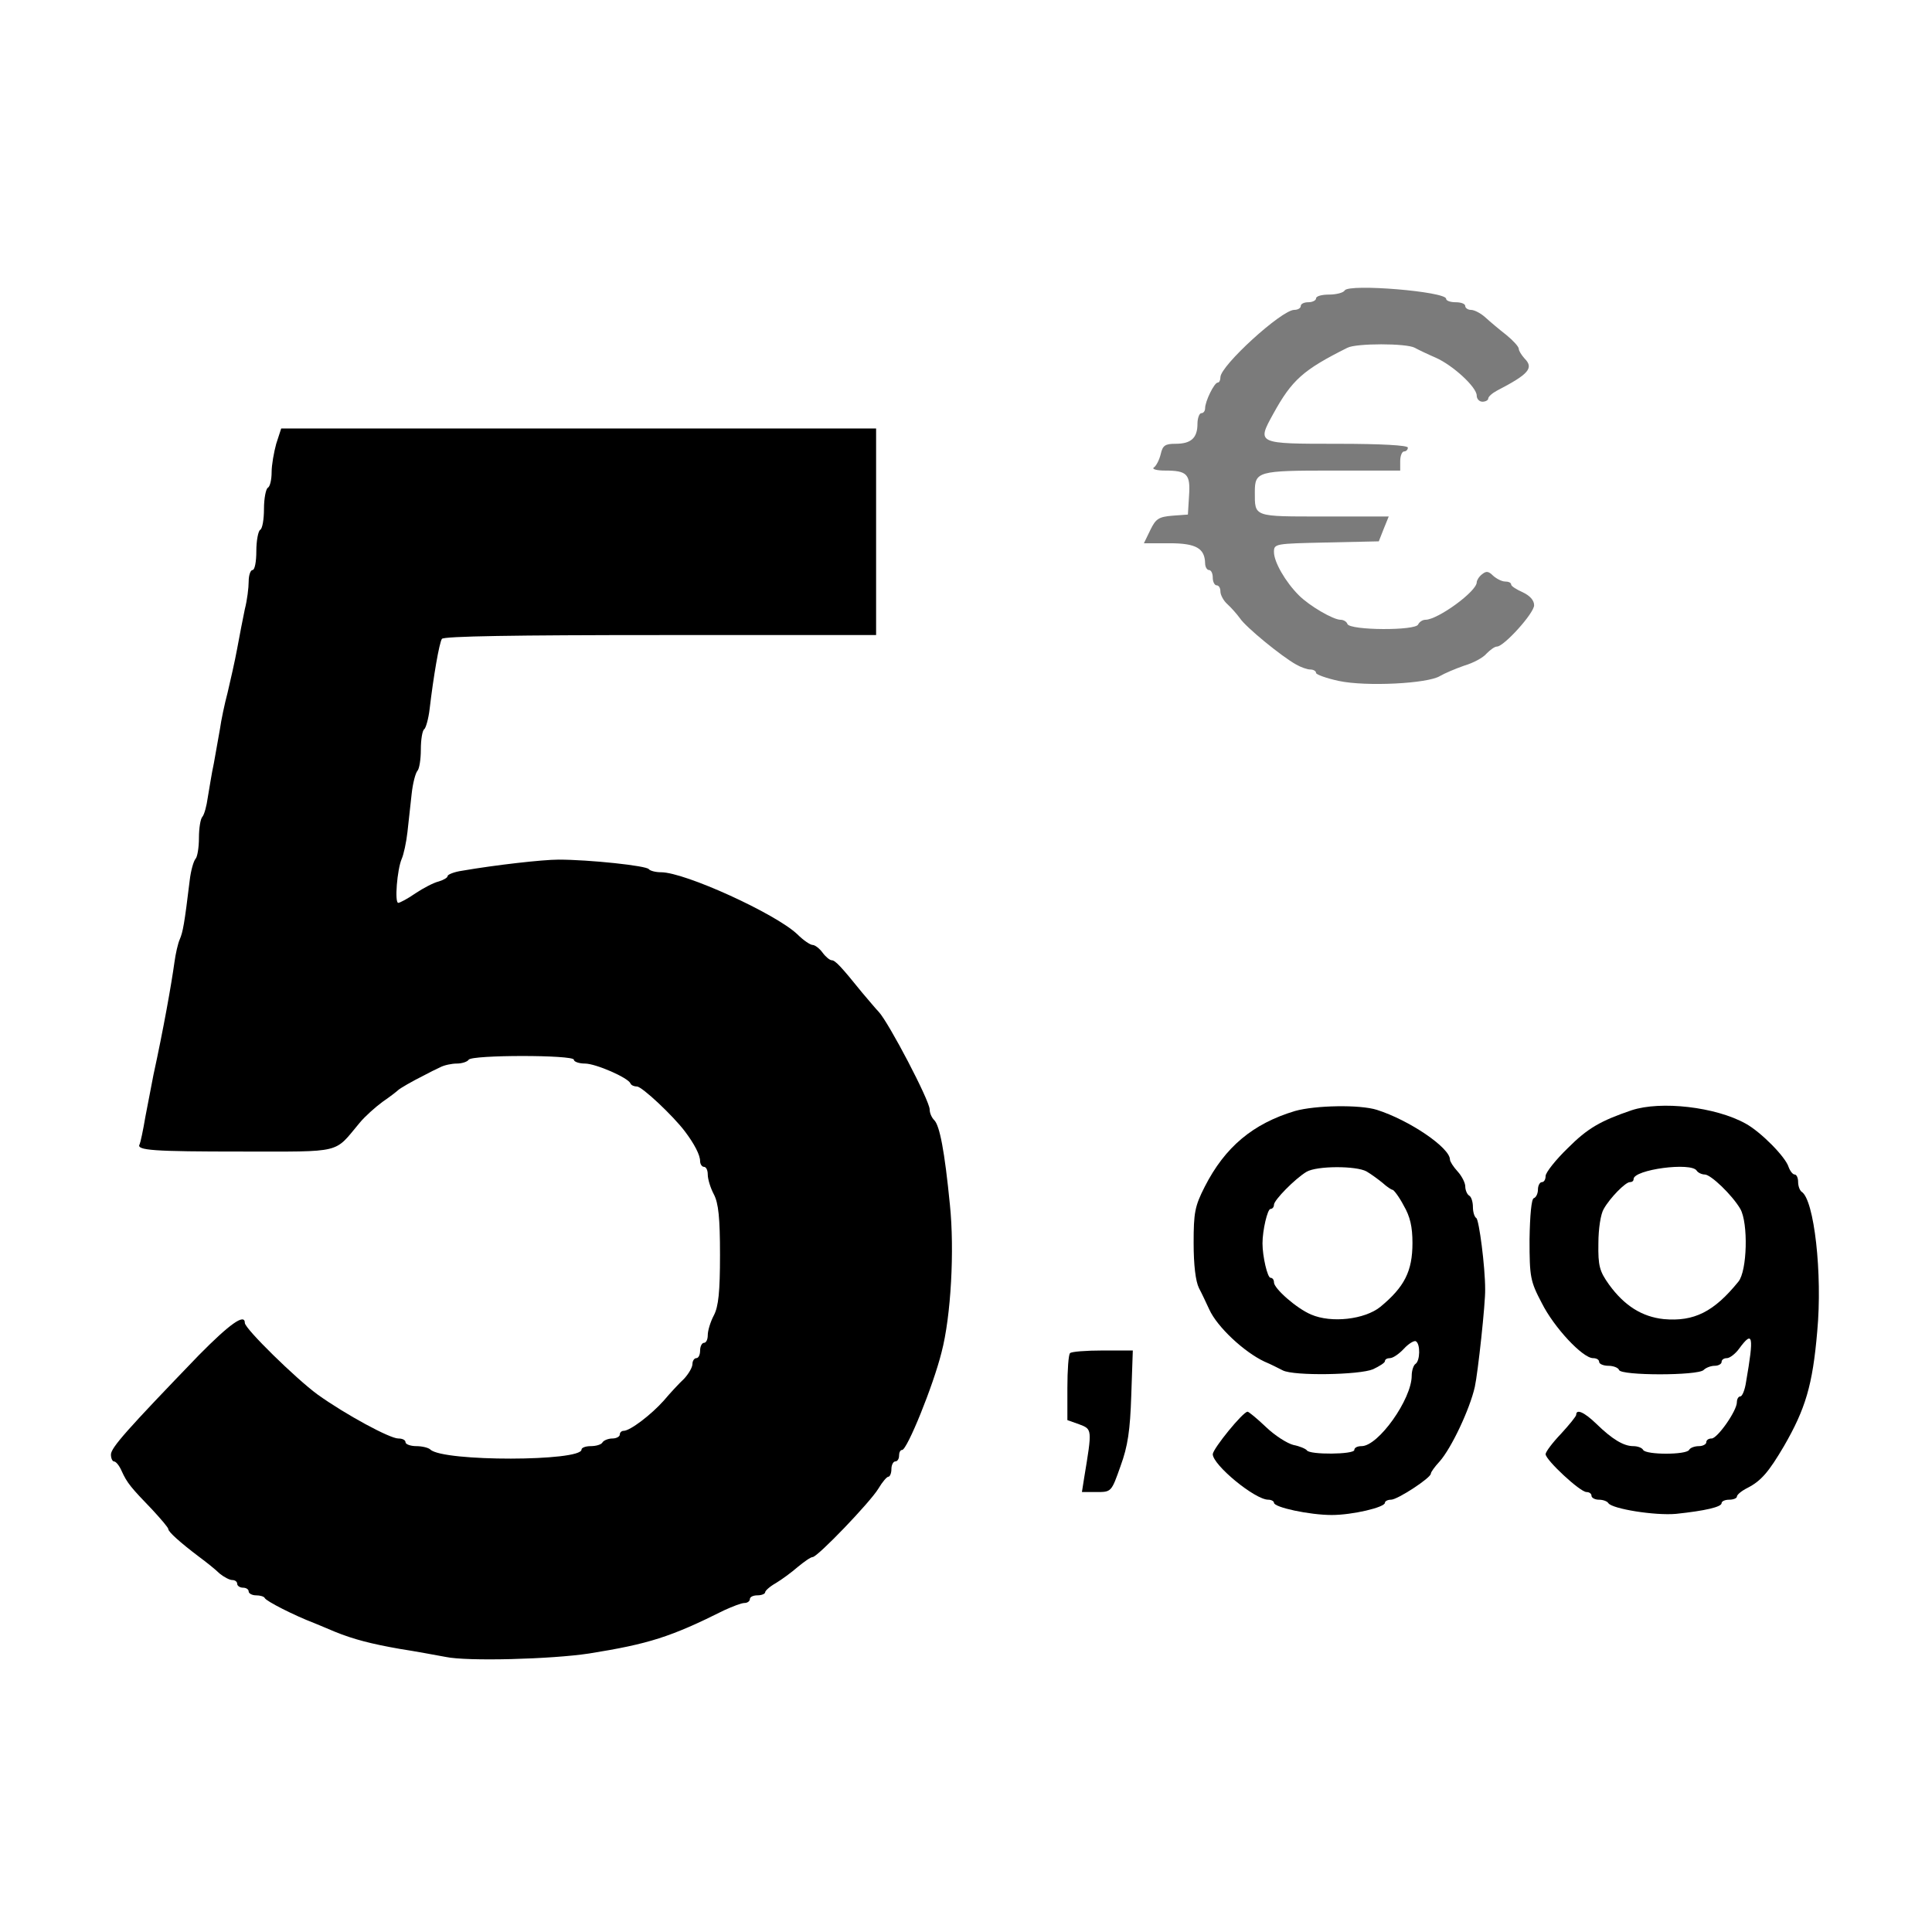 <?xml version="1.0" standalone="no"?>
<!DOCTYPE svg PUBLIC "-//W3C//DTD SVG 20010904//EN"
 "http://www.w3.org/TR/2001/REC-SVG-20010904/DTD/svg10.dtd">
<svg version="1.0" xmlns="http://www.w3.org/2000/svg"
 width="505pt" height="505pt" viewBox="0 0 505 505"
 preserveAspectRatio="xMidYMid meet">
<g transform="translate(0,505) scale(0.1,-0.1)"
fill="#7b7b7b" stroke="none">
<path d="M3515 4291 c-3 -6 -22 -11 -41 -11 -19 0 -34 -4 -34 -10 0 -5 -9 -10
-20 -10 -11 0 -20 -4 -20 -10 0 -5 -7 -10 -17 -10 -33 0 -193 -146 -193 -176
0 -8 -3 -14 -7 -14 -9 0 -33 -49 -33 -67 0 -7 -4 -13 -10 -13 -5 0 -10 -13
-10 -28 0 -37 -17 -52 -57 -52 -27 0 -34 -4 -39 -27 -4 -16 -12 -31 -18 -35
-6 -4 7 -8 29 -8 58 0 67 -9 63 -66 l-3 -49 -41 -3 c-35 -3 -43 -8 -57 -37
l-17 -35 67 0 c69 0 92 -13 93 -52 0 -10 5 -18 10 -18 6 0 10 -9 10 -20 0 -11
5 -20 10 -20 6 0 10 -7 10 -16 0 -9 8 -24 18 -33 10 -9 25 -26 33 -37 15 -23
109 -100 147 -121 12 -7 29 -13 37 -13 8 0 15 -4 15 -9 0 -4 27 -14 60 -21 71
-15 232 -7 264 13 12 7 40 19 63 27 24 7 50 21 59 32 10 10 21 18 27 18 18 0
97 87 97 108 0 13 -11 25 -30 34 -16 7 -30 16 -30 20 0 5 -7 8 -16 8 -8 0 -22
7 -31 15 -12 12 -18 13 -29 4 -8 -6 -14 -16 -14 -21 0 -24 -102 -98 -134 -98
-8 0 -16 -6 -19 -12 -5 -17 -179 -16 -185 1 -2 6 -10 11 -18 11 -19 0 -81 36
-109 64 -35 35 -65 87 -65 113 0 22 3 22 137 25 l137 3 13 33 13 32 -169 0
c-186 0 -181 -2 -181 64 0 54 8 56 202 56 l178 0 0 25 c0 14 5 25 10 25 6 0
10 5 10 10 0 6 -68 10 -184 10 -211 0 -211 0 -168 78 49 89 78 115 194 173 23
12 154 12 176 0 9 -5 34 -17 55 -26 45 -20 107 -77 107 -99 0 -9 7 -16 15 -16
8 0 15 4 15 8 0 5 10 14 23 21 83 43 97 59 72 84 -8 9 -15 20 -15 25 0 6 -15
22 -32 36 -18 14 -43 35 -55 46 -12 11 -29 20 -38 20 -8 0 -15 5 -15 10 0 6
-11 10 -25 10 -14 0 -25 4 -25 9 0 19 -253 40 -265 22z"/>
</g>
<g transform="translate(0,505) scale(0.1,-0.1)"
fill="#000000" stroke="none">
<path d="M722 3890 c-6 -22 -12 -55 -12 -74 0 -19 -4 -38 -10 -41 -5 -3 -10
-28 -10 -55 0 -27 -4 -52 -10 -55 -5 -3 -10 -28 -10 -56 0 -27 -4 -49 -10 -49
-5 0 -10 -13 -10 -30 0 -16 -4 -49 -10 -72 -5 -24 -14 -70 -20 -103 -6 -33
-18 -85 -25 -115 -8 -30 -17 -73 -20 -95 -4 -22 -11 -62 -16 -90 -6 -27 -12
-68 -16 -90 -3 -22 -9 -44 -14 -50 -5 -5 -9 -30 -9 -55 0 -25 -4 -50 -9 -55
-5 -6 -12 -30 -15 -55 -14 -116 -18 -136 -26 -155 -5 -11 -11 -38 -14 -60 -8
-58 -29 -176 -55 -295 -5 -25 -14 -74 -21 -109 -6 -36 -13 -68 -15 -72 -10
-16 37 -19 266 -19 268 0 241 -6 309 75 14 17 41 41 60 55 19 13 37 27 40 30
5 5 36 23 70 40 11 6 29 15 40 20 11 6 31 10 44 10 14 0 28 5 31 10 8 13 275
13 275 0 0 -5 13 -10 29 -10 28 0 113 -37 119 -52 2 -5 10 -8 17 -8 13 0 94
-76 125 -117 25 -33 40 -62 40 -78 0 -8 5 -15 10 -15 6 0 10 -9 10 -20 0 -12
7 -35 16 -52 12 -23 16 -61 16 -158 0 -97 -4 -135 -16 -158 -9 -17 -16 -40
-16 -52 0 -11 -4 -20 -10 -20 -5 0 -10 -9 -10 -20 0 -11 -4 -20 -10 -20 -5 0
-10 -7 -10 -15 0 -9 -10 -26 -22 -39 -13 -12 -37 -38 -53 -57 -33 -37 -88 -79
-105 -79 -5 0 -10 -4 -10 -10 0 -5 -9 -10 -19 -10 -11 0 -23 -5 -26 -10 -3 -6
-17 -10 -31 -10 -13 0 -24 -4 -24 -9 0 -31 -361 -32 -395 0 -5 5 -22 9 -37 9
-15 0 -28 5 -28 10 0 6 -8 10 -19 10 -22 0 -137 62 -211 115 -56 41 -190 172
-190 187 0 26 -40 -3 -120 -84 -187 -194 -230 -242 -230 -260 0 -10 4 -18 8
-18 5 0 14 -11 20 -25 14 -31 24 -43 80 -101 23 -25 42 -47 42 -51 0 -7 31
-35 80 -72 19 -14 44 -34 54 -44 11 -9 26 -17 33 -17 7 0 13 -4 13 -10 0 -5 7
-10 15 -10 8 0 15 -4 15 -10 0 -5 9 -10 19 -10 11 0 21 -3 23 -7 3 -8 78 -46
128 -65 14 -6 39 -16 55 -23 49 -20 96 -32 170 -45 39 -6 93 -16 120 -21 56
-12 277 -6 375 9 156 25 213 43 353 113 22 10 45 19 53 19 8 0 14 5 14 10 0 6
9 10 20 10 11 0 20 4 20 8 0 4 12 15 28 24 15 9 41 28 57 42 17 14 34 26 39
26 13 0 151 144 172 179 10 17 22 31 26 31 4 0 8 9 8 20 0 11 5 20 10 20 6 0
10 7 10 15 0 8 3 15 8 15 13 0 81 167 103 255 25 95 34 268 22 385 -14 143
-27 208 -41 222 -7 7 -12 19 -12 28 0 23 -107 227 -133 255 -7 7 -26 30 -44
51 -54 67 -70 84 -79 84 -5 0 -16 9 -24 20 -8 11 -20 20 -26 20 -6 0 -24 12
-40 28 -57 54 -294 162 -356 162 -15 0 -29 4 -32 8 -5 9 -156 25 -236 25 -42
0 -165 -14 -252 -29 -21 -3 -38 -10 -38 -14 0 -4 -10 -10 -23 -14 -13 -3 -40
-17 -61 -31 -20 -14 -41 -25 -45 -25 -10 0 -3 87 9 115 5 11 12 43 15 70 3 28
8 73 11 100 3 28 10 54 15 60 5 5 9 30 9 56 0 26 4 50 9 53 4 3 11 27 14 53
10 85 25 172 32 183 4 7 192 10 571 10 l564 0 0 270 0 270 -778 0 -777 0 -13
-40z"/>
<path d="M3385 2146 c-110 -33 -183 -94 -236 -198 -26 -51 -29 -68 -29 -147 0
-57 5 -100 14 -118 8 -15 20 -41 27 -56 21 -46 91 -111 144 -136 17 -7 38 -18
48 -23 29 -15 201 -12 236 3 17 8 31 17 31 21 0 5 6 8 13 8 8 0 24 11 37 25
12 13 27 22 31 19 12 -7 11 -51 -1 -59 -5 -3 -10 -17 -10 -31 0 -61 -87 -184
-131 -184 -11 0 -19 -4 -19 -10 0 -12 -117 -13 -124 -1 -3 4 -19 11 -35 14
-16 4 -48 24 -72 47 -23 22 -45 40 -48 40 -12 0 -90 -96 -91 -111 0 -28 110
-119 145 -119 8 0 15 -4 15 -8 0 -12 93 -32 151 -32 54 0 139 20 139 32 0 4 7
8 16 8 17 0 104 57 104 68 0 4 10 18 23 32 31 35 79 137 92 195 8 36 28 220
27 255 0 60 -16 181 -23 186 -5 3 -9 16 -9 29 0 13 -4 27 -10 30 -5 3 -10 14
-10 24 0 9 -9 27 -20 39 -11 12 -20 26 -20 31 0 31 -106 103 -191 130 -44 14
-161 12 -214 -3z m187 -158 c12 -7 31 -21 42 -30 11 -10 23 -18 26 -18 3 0 17
-18 29 -41 17 -29 23 -56 23 -98 0 -74 -21 -115 -84 -167 -41 -33 -128 -43
-181 -20 -38 16 -97 68 -97 84 0 7 -4 12 -9 12 -8 0 -21 56 -21 90 0 34 13 90
21 90 5 0 9 5 9 11 0 12 55 68 85 86 27 16 130 16 157 1z"/>
<path d="M4265 2148 c-82 -28 -115 -47 -167 -99 -32 -31 -58 -64 -58 -73 0 -9
-4 -16 -10 -16 -5 0 -10 -9 -10 -19 0 -11 -5 -21 -11 -23 -6 -2 -10 -44 -11
-108 0 -98 2 -109 32 -166 32 -64 107 -144 134 -144 9 0 16 -4 16 -10 0 -5 11
-10 24 -10 13 0 26 -5 28 -11 5 -15 206 -15 221 0 6 6 19 11 29 11 10 0 18 5
18 10 0 6 6 10 14 10 7 0 22 11 32 25 36 49 39 34 18 -87 -3 -21 -10 -38 -15
-38 -5 0 -9 -7 -9 -15 0 -23 -51 -95 -66 -95 -8 0 -14 -4 -14 -10 0 -5 -9 -10
-19 -10 -11 0 -23 -4 -26 -10 -8 -13 -112 -13 -120 0 -3 6 -15 10 -26 10 -25
0 -55 18 -96 58 -32 31 -53 40 -53 24 0 -4 -18 -26 -40 -50 -22 -23 -40 -47
-40 -53 0 -15 90 -99 107 -99 7 0 13 -4 13 -10 0 -5 9 -10 19 -10 11 0 22 -4
25 -9 10 -15 122 -33 177 -28 76 8 119 18 119 28 0 5 9 9 20 9 11 0 20 4 20 8
0 5 12 15 28 23 35 18 55 41 95 109 56 97 75 159 87 300 14 150 -8 345 -41
365 -5 4 -9 15 -9 26 0 10 -4 19 -9 19 -5 0 -12 9 -16 20 -8 26 -72 91 -112
113 -79 44 -222 60 -298 35z m170 -158 c3 -5 13 -10 21 -10 16 0 72 -54 93
-90 21 -37 18 -162 -5 -190 -64 -79 -116 -105 -195 -98 -57 6 -103 35 -143 90
-25 35 -29 49 -28 108 0 38 6 77 14 90 17 30 57 70 68 70 6 0 10 3 10 8 0 25
151 45 165 22z"/>
<path d="M2797 1513 c-4 -3 -7 -44 -7 -91 l0 -84 31 -11 c34 -13 34 -12 13
-139 l-6 -38 38 0 c39 0 39 0 63 68 19 52 25 93 28 185 l4 117 -79 0 c-43 0
-82 -3 -85 -7z"/>
</g>
</svg>

